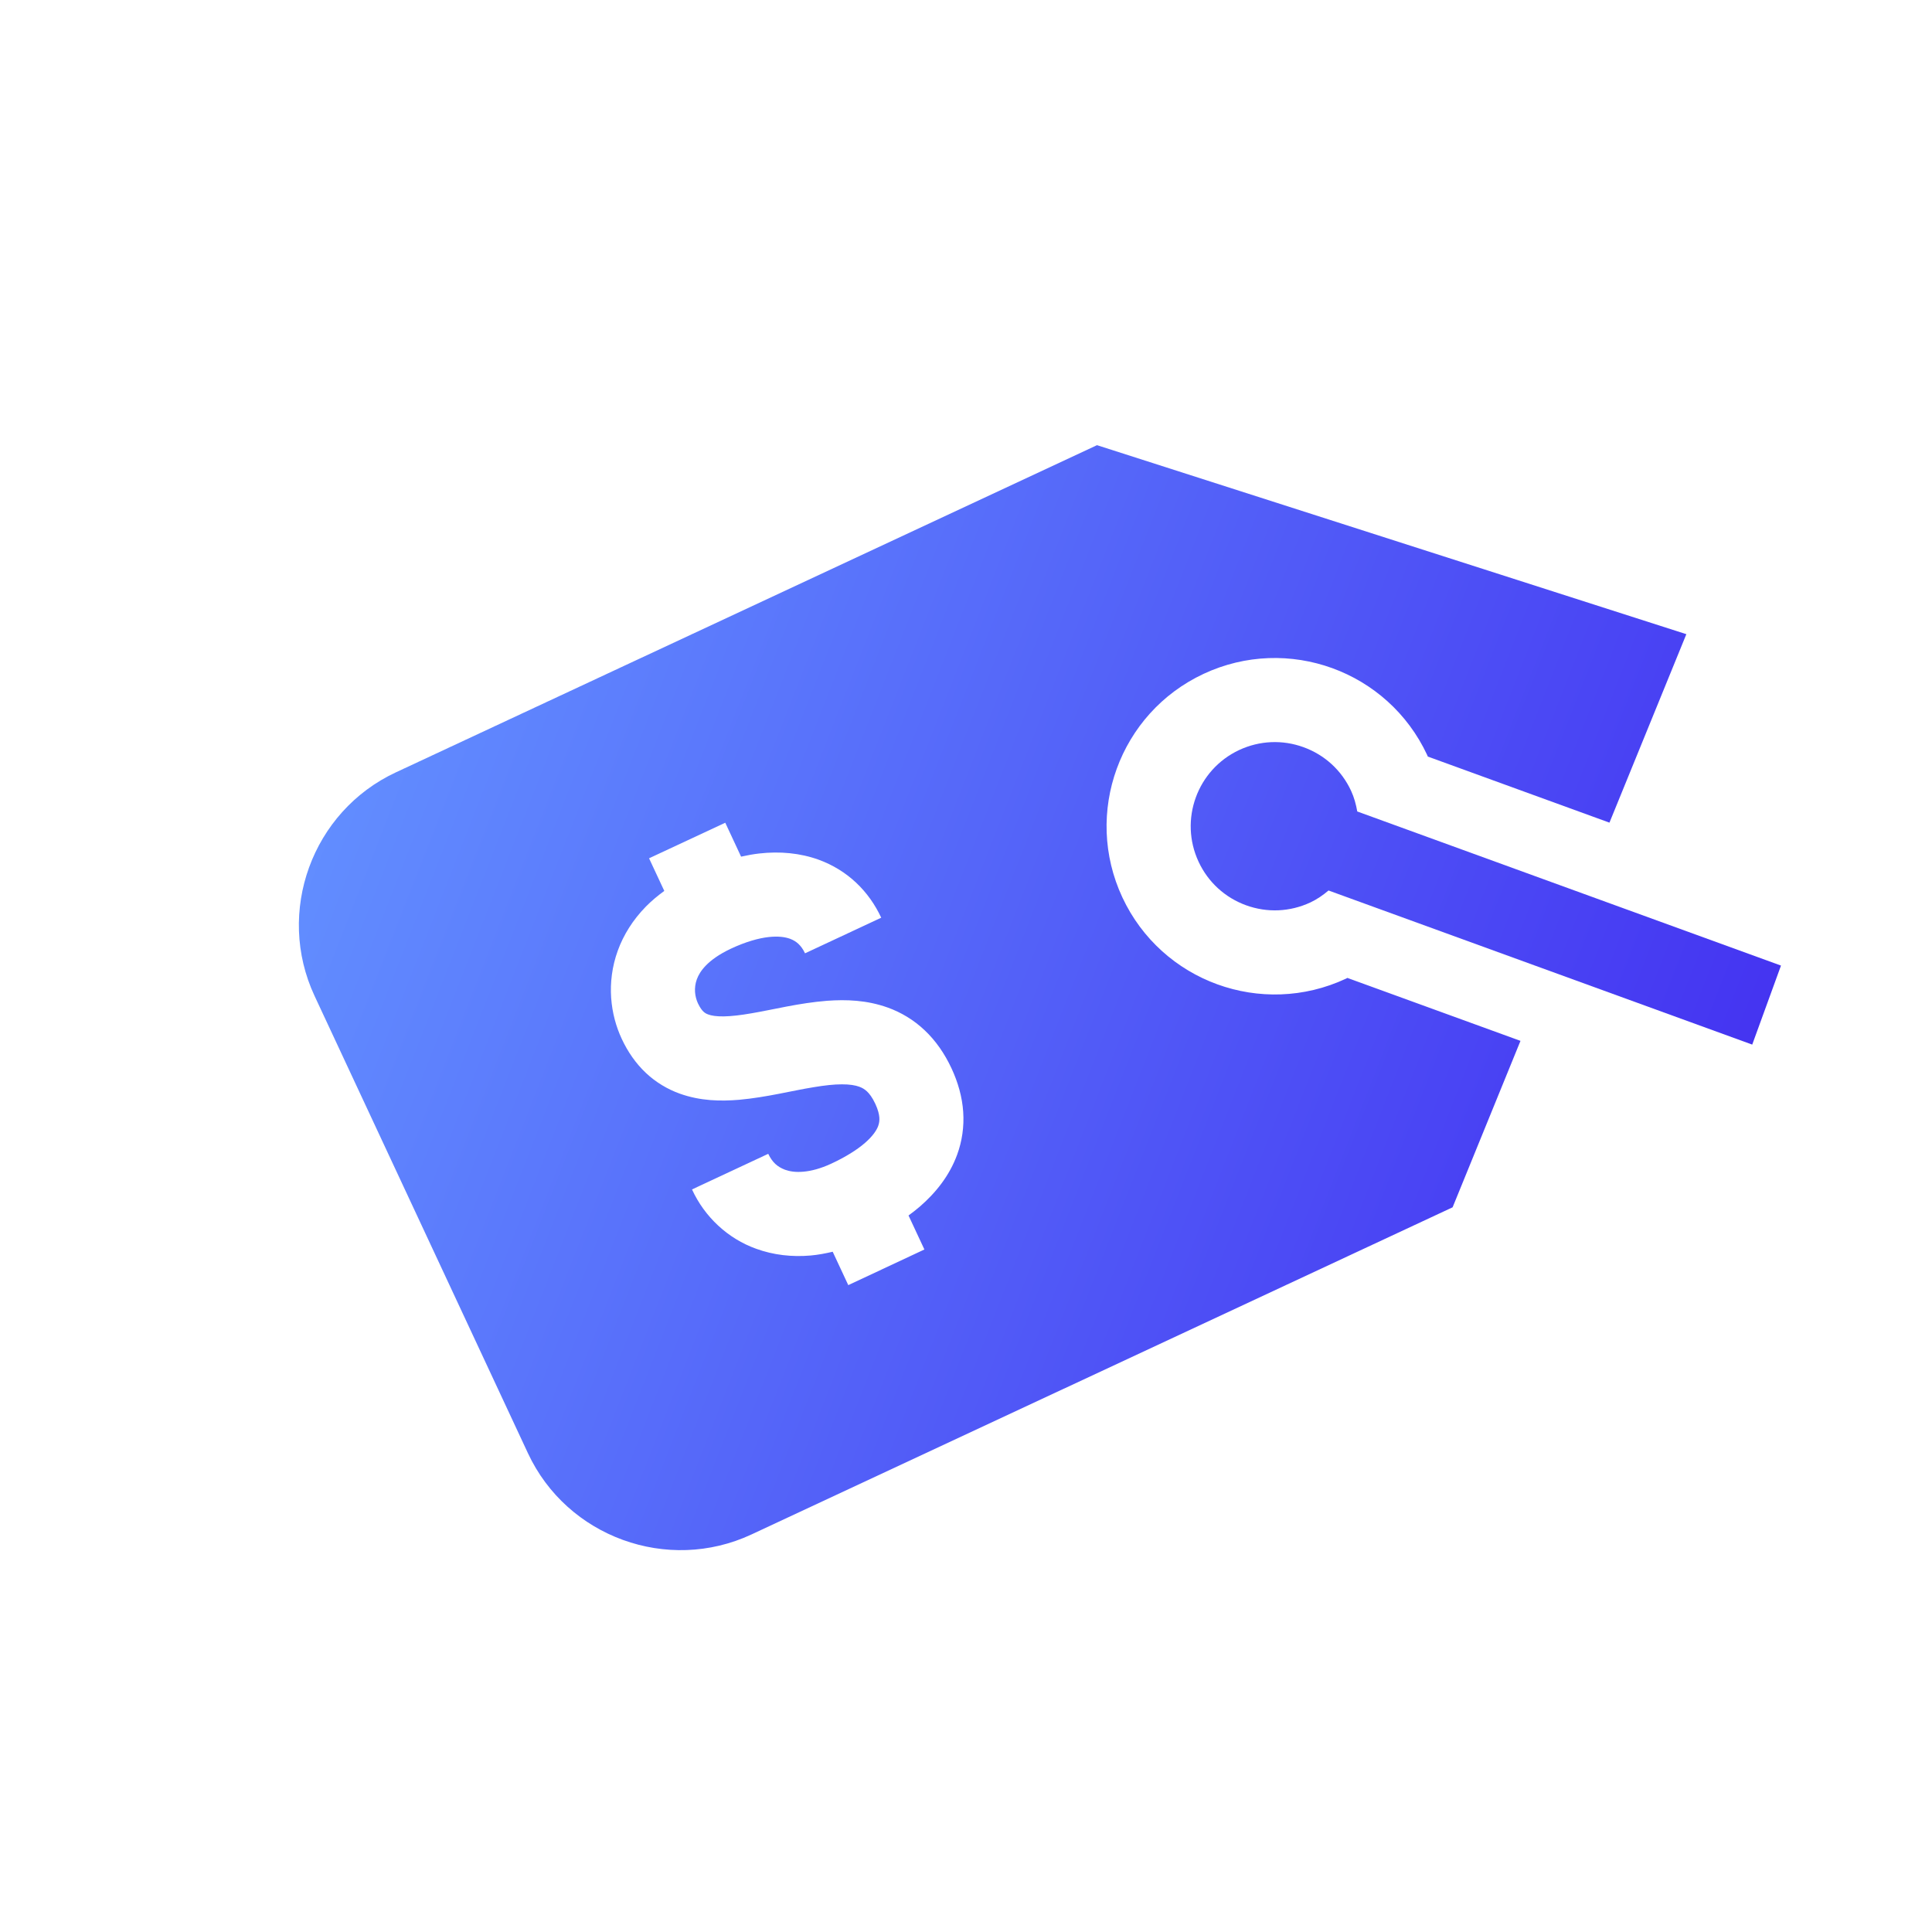 <svg width="60" height="60" viewBox="0 0 60 60" fill="none" xmlns="http://www.w3.org/2000/svg">
<path d="M41.799 30.394C40.492 31.003 39.061 31.026 37.804 30.569C36.548 30.112 35.466 29.175 34.856 27.869C33.637 25.255 34.768 22.146 37.381 20.926C38.688 20.316 40.119 20.294 41.375 20.75C42.632 21.207 43.714 22.144 44.324 23.451C44.331 23.466 44.335 23.482 44.342 23.496L49.983 25.548L52.371 19.695L34.068 13.825L12.294 23.986C9.69 25.201 8.554 28.325 9.769 30.929L16.395 45.129C17.609 47.733 20.734 48.869 23.338 47.654L45.112 37.494L47.22 32.325L41.844 30.37C41.828 30.377 41.815 30.387 41.799 30.394ZM26.344 39.911L25.86 38.874C25.631 38.928 25.402 38.971 25.174 38.991C24.593 39.042 24.016 38.975 23.485 38.782C22.607 38.469 21.882 37.792 21.491 36.939L23.858 35.833C23.991 36.105 24.143 36.236 24.378 36.327C24.522 36.379 24.707 36.41 24.948 36.388C25.187 36.368 25.482 36.294 25.819 36.137C26.256 35.934 26.617 35.708 26.86 35.496C27.108 35.282 27.227 35.097 27.274 34.965C27.303 34.88 27.315 34.809 27.309 34.709C27.302 34.609 27.272 34.471 27.184 34.281C27.088 34.076 26.998 33.965 26.924 33.894C26.848 33.825 26.784 33.786 26.685 33.749C26.567 33.706 26.389 33.673 26.145 33.675C25.902 33.674 25.602 33.708 25.268 33.764C24.595 33.872 23.809 34.078 22.954 34.155C22.385 34.202 21.758 34.196 21.105 33.962C20.739 33.83 20.372 33.616 20.061 33.323C19.749 33.03 19.496 32.666 19.308 32.261C19.131 31.882 19.013 31.453 18.98 30.988C18.948 30.524 19.005 30.021 19.186 29.523C19.361 29.039 19.655 28.565 20.062 28.151C20.231 27.979 20.424 27.819 20.63 27.668L20.157 26.655L22.524 25.551L23.015 26.604C23.204 26.562 23.392 26.527 23.578 26.506C24.219 26.433 24.85 26.491 25.427 26.7C25.861 26.858 26.258 27.102 26.587 27.412C26.918 27.723 27.179 28.096 27.367 28.5L25.001 29.606C24.939 29.474 24.87 29.384 24.797 29.314C24.724 29.246 24.645 29.196 24.534 29.154C24.388 29.102 24.177 29.067 23.87 29.101C23.566 29.135 23.17 29.242 22.701 29.461C22.327 29.637 22.084 29.819 21.927 29.979C21.768 30.142 21.689 30.283 21.64 30.415C21.592 30.549 21.577 30.679 21.585 30.809C21.594 30.937 21.63 31.063 21.674 31.157C21.745 31.306 21.803 31.376 21.848 31.418C21.893 31.459 21.929 31.481 21.997 31.506C22.086 31.54 22.244 31.569 22.477 31.565C22.709 31.562 23.006 31.527 23.338 31.469C24.01 31.356 24.81 31.149 25.688 31.08C26.273 31.038 26.915 31.055 27.576 31.293C27.978 31.438 28.377 31.673 28.717 31.997C29.059 32.319 29.337 32.721 29.549 33.176C29.753 33.613 29.882 34.07 29.913 34.529C29.945 34.988 29.877 35.446 29.726 35.857C29.483 36.521 29.054 37.049 28.567 37.471C28.453 37.568 28.336 37.66 28.215 37.748L28.708 38.804L26.344 39.911Z" fill="url(#paint0_linear_1271_29252)"/>
<path d="M42.151 25.201C42.112 24.982 42.055 24.765 41.957 24.555C41.663 23.923 41.139 23.443 40.483 23.205C39.827 22.966 39.117 22.998 38.485 23.292C37.18 23.901 36.614 25.458 37.224 26.764C37.518 27.395 38.041 27.875 38.698 28.114C39.353 28.352 40.063 28.321 40.695 28.026C40.905 27.928 41.089 27.798 41.259 27.655L54.417 32.441L55.31 29.987L42.151 25.201Z" fill="url(#paint1_linear_1271_29252)"/>
<defs>
<linearGradient id="paint0_linear_1271_29252" x1="45.379" y1="57.292" x2="3.567" y2="40.93" gradientUnits="userSpaceOnUse">
<stop stop-color="#4433F1"/>
<stop offset="1" stop-color="#628EFF"/>
</linearGradient>
<linearGradient id="paint1_linear_1271_29252" x1="45.379" y1="57.292" x2="3.567" y2="40.93" gradientUnits="userSpaceOnUse">
<stop stop-color="#4433F1"/>
<stop offset="1" stop-color="#628EFF"/>
</linearGradient>
</defs>
</svg>
